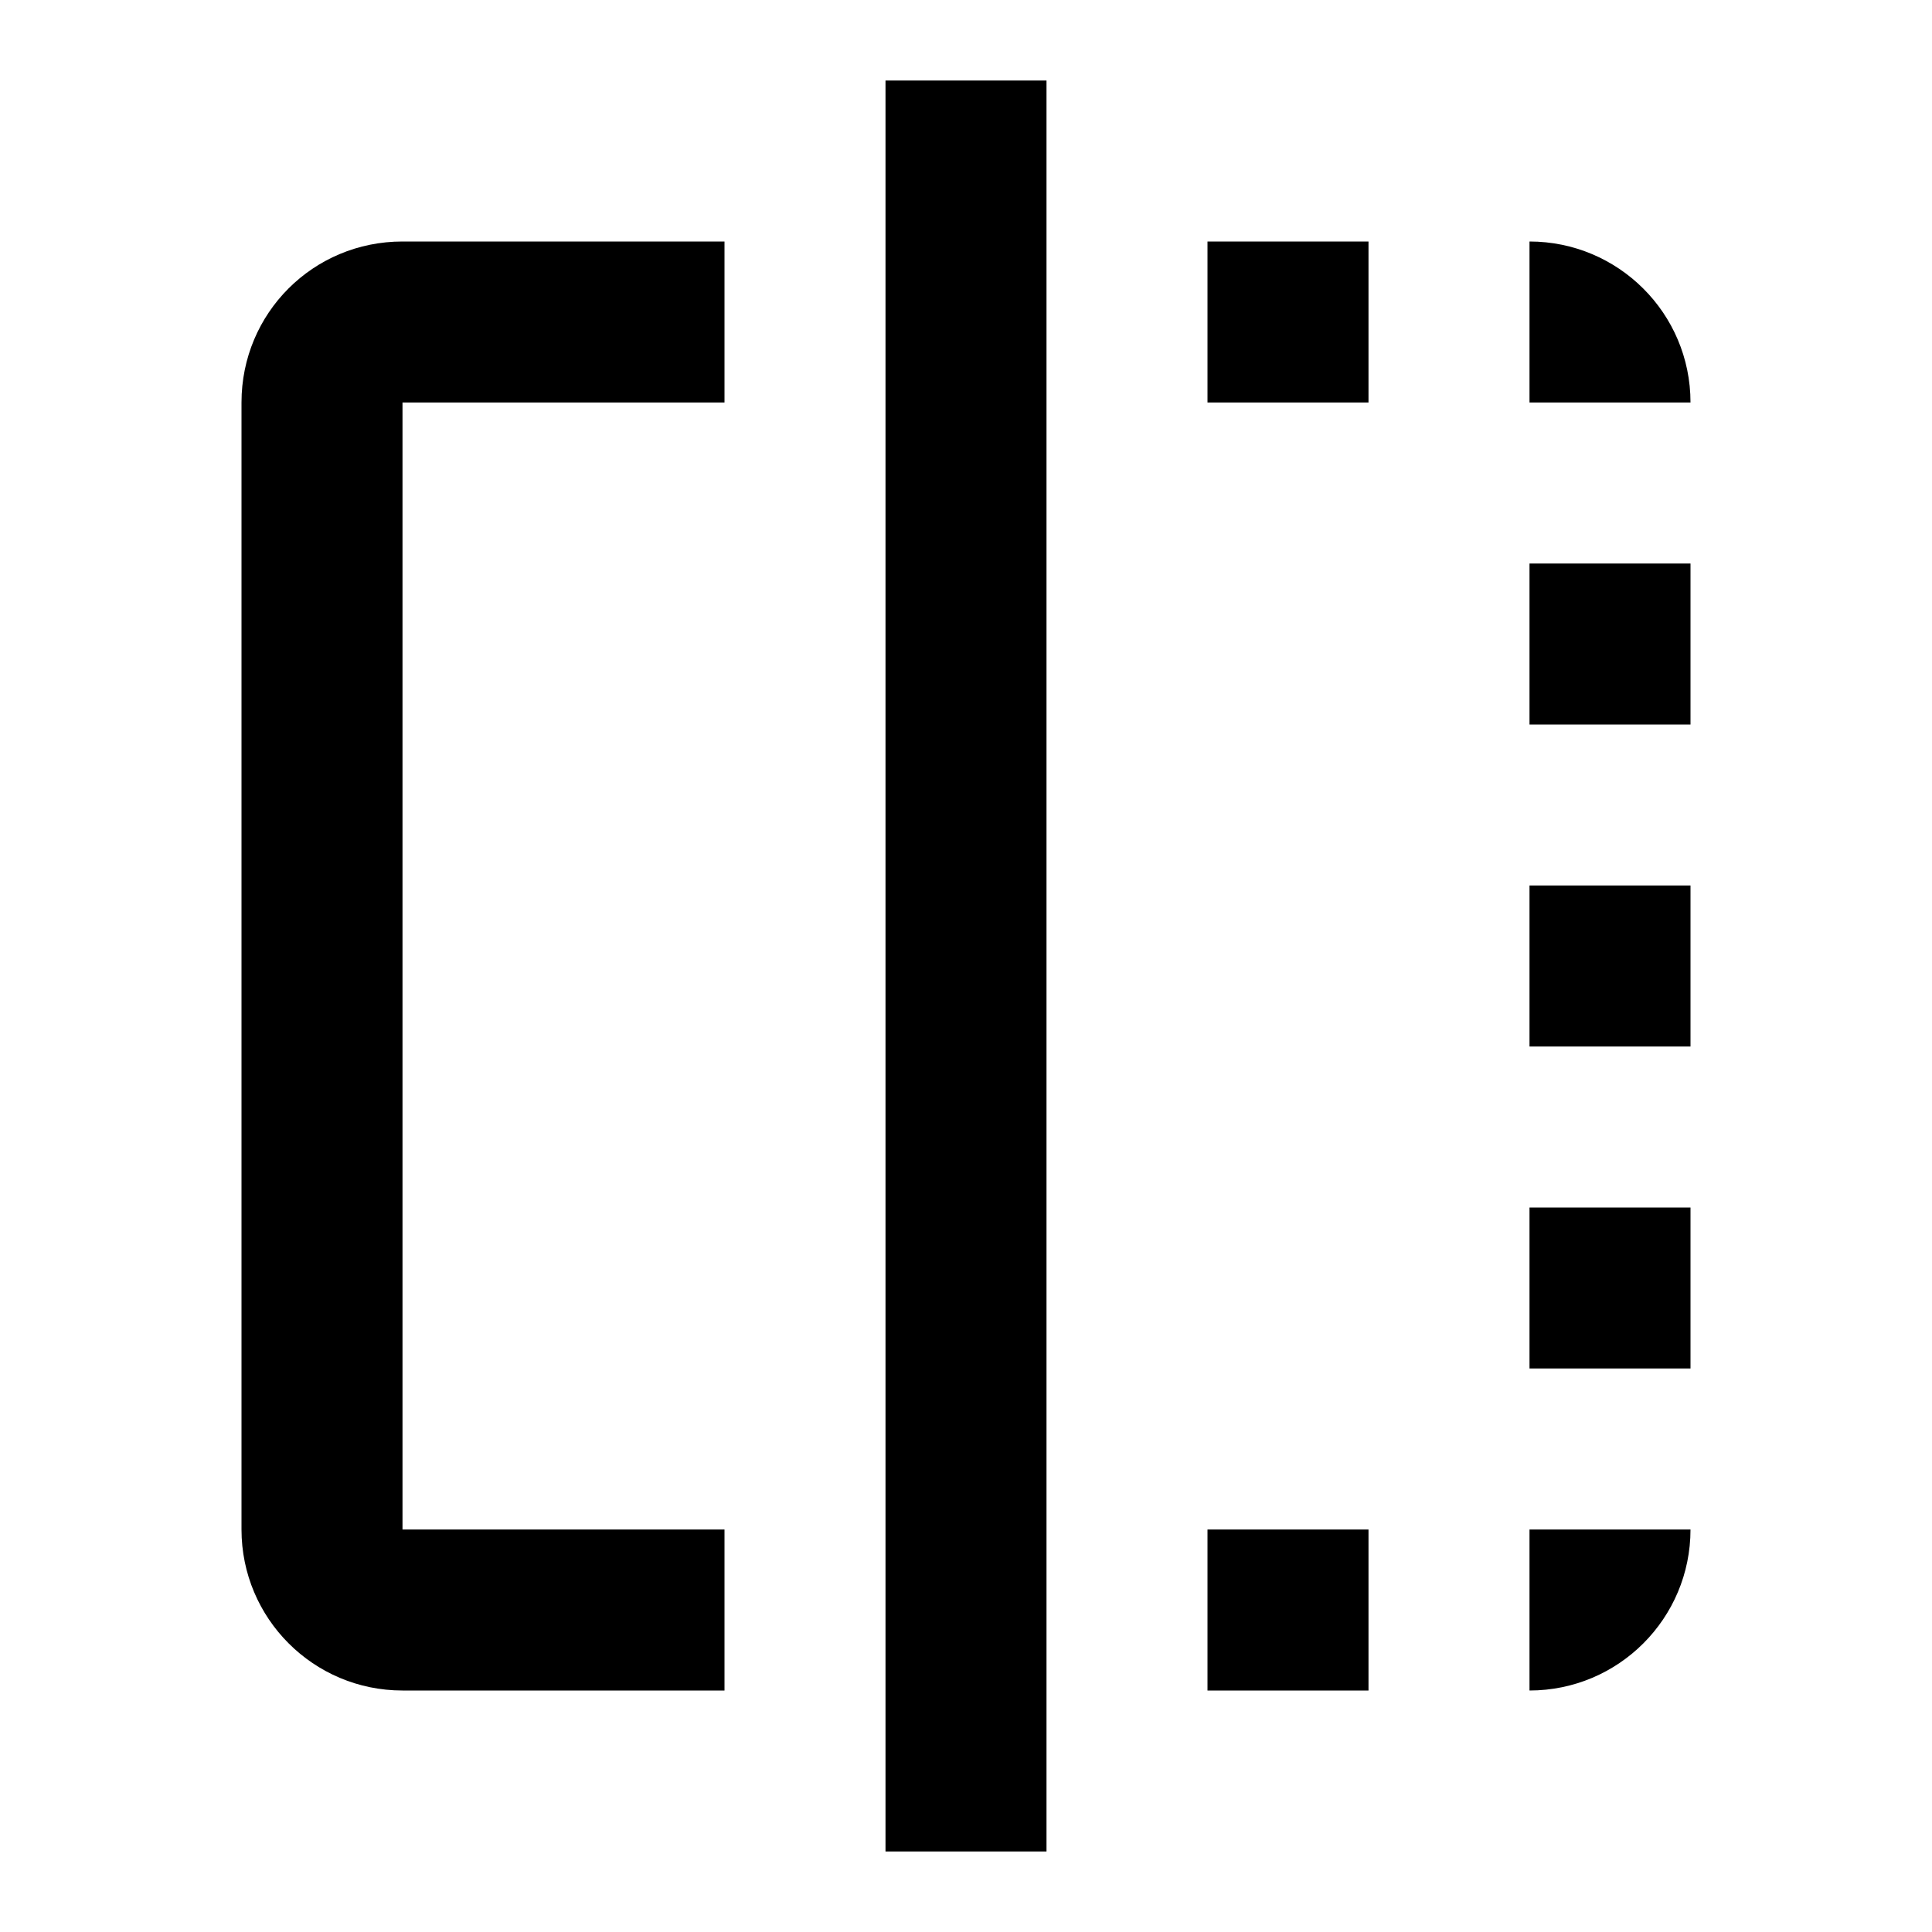﻿<svg xmlns="http://www.w3.org/2000/svg" xmlns:xlink="http://www.w3.org/1999/xlink" version="1.1" baseProfile="full" viewBox="0 0 24.00 24.00" enable-background="new 0 0 24.00 24.00" xml:space="preserve">
	<path fill="#000000" fill-opacity="1" stroke-width="1.333" stroke-linejoin="miter" d="M 13,23L 11,23L 11,1L 13,1L 13,23 Z M 9,19L 5,19L 5,5L 9,5L 9,3L 5,3C 3.89,3 3,3.89 3,5L 3,19C 3,20.105 3.895,21 5,21L 9,21L 9,19 Z M 19,7L 19,9L 21,9L 21,7L 19,7 Z M 19,5L 21,5C 21,3.89 20.1,3 19,3L 19,5 Z M 21,15L 19,15L 19,17L 21,17L 21,15 Z M 19,11L 19,13L 21,13L 21,11L 19,11 Z M 17,3L 15,3L 15,5L 17,5L 17,3 Z M 19,21C 20.105,21 21,20.105 21,19L 19,19L 19,21 Z M 17,19L 15,19L 15,21L 17,21L 17,19 Z "/>
</svg>
